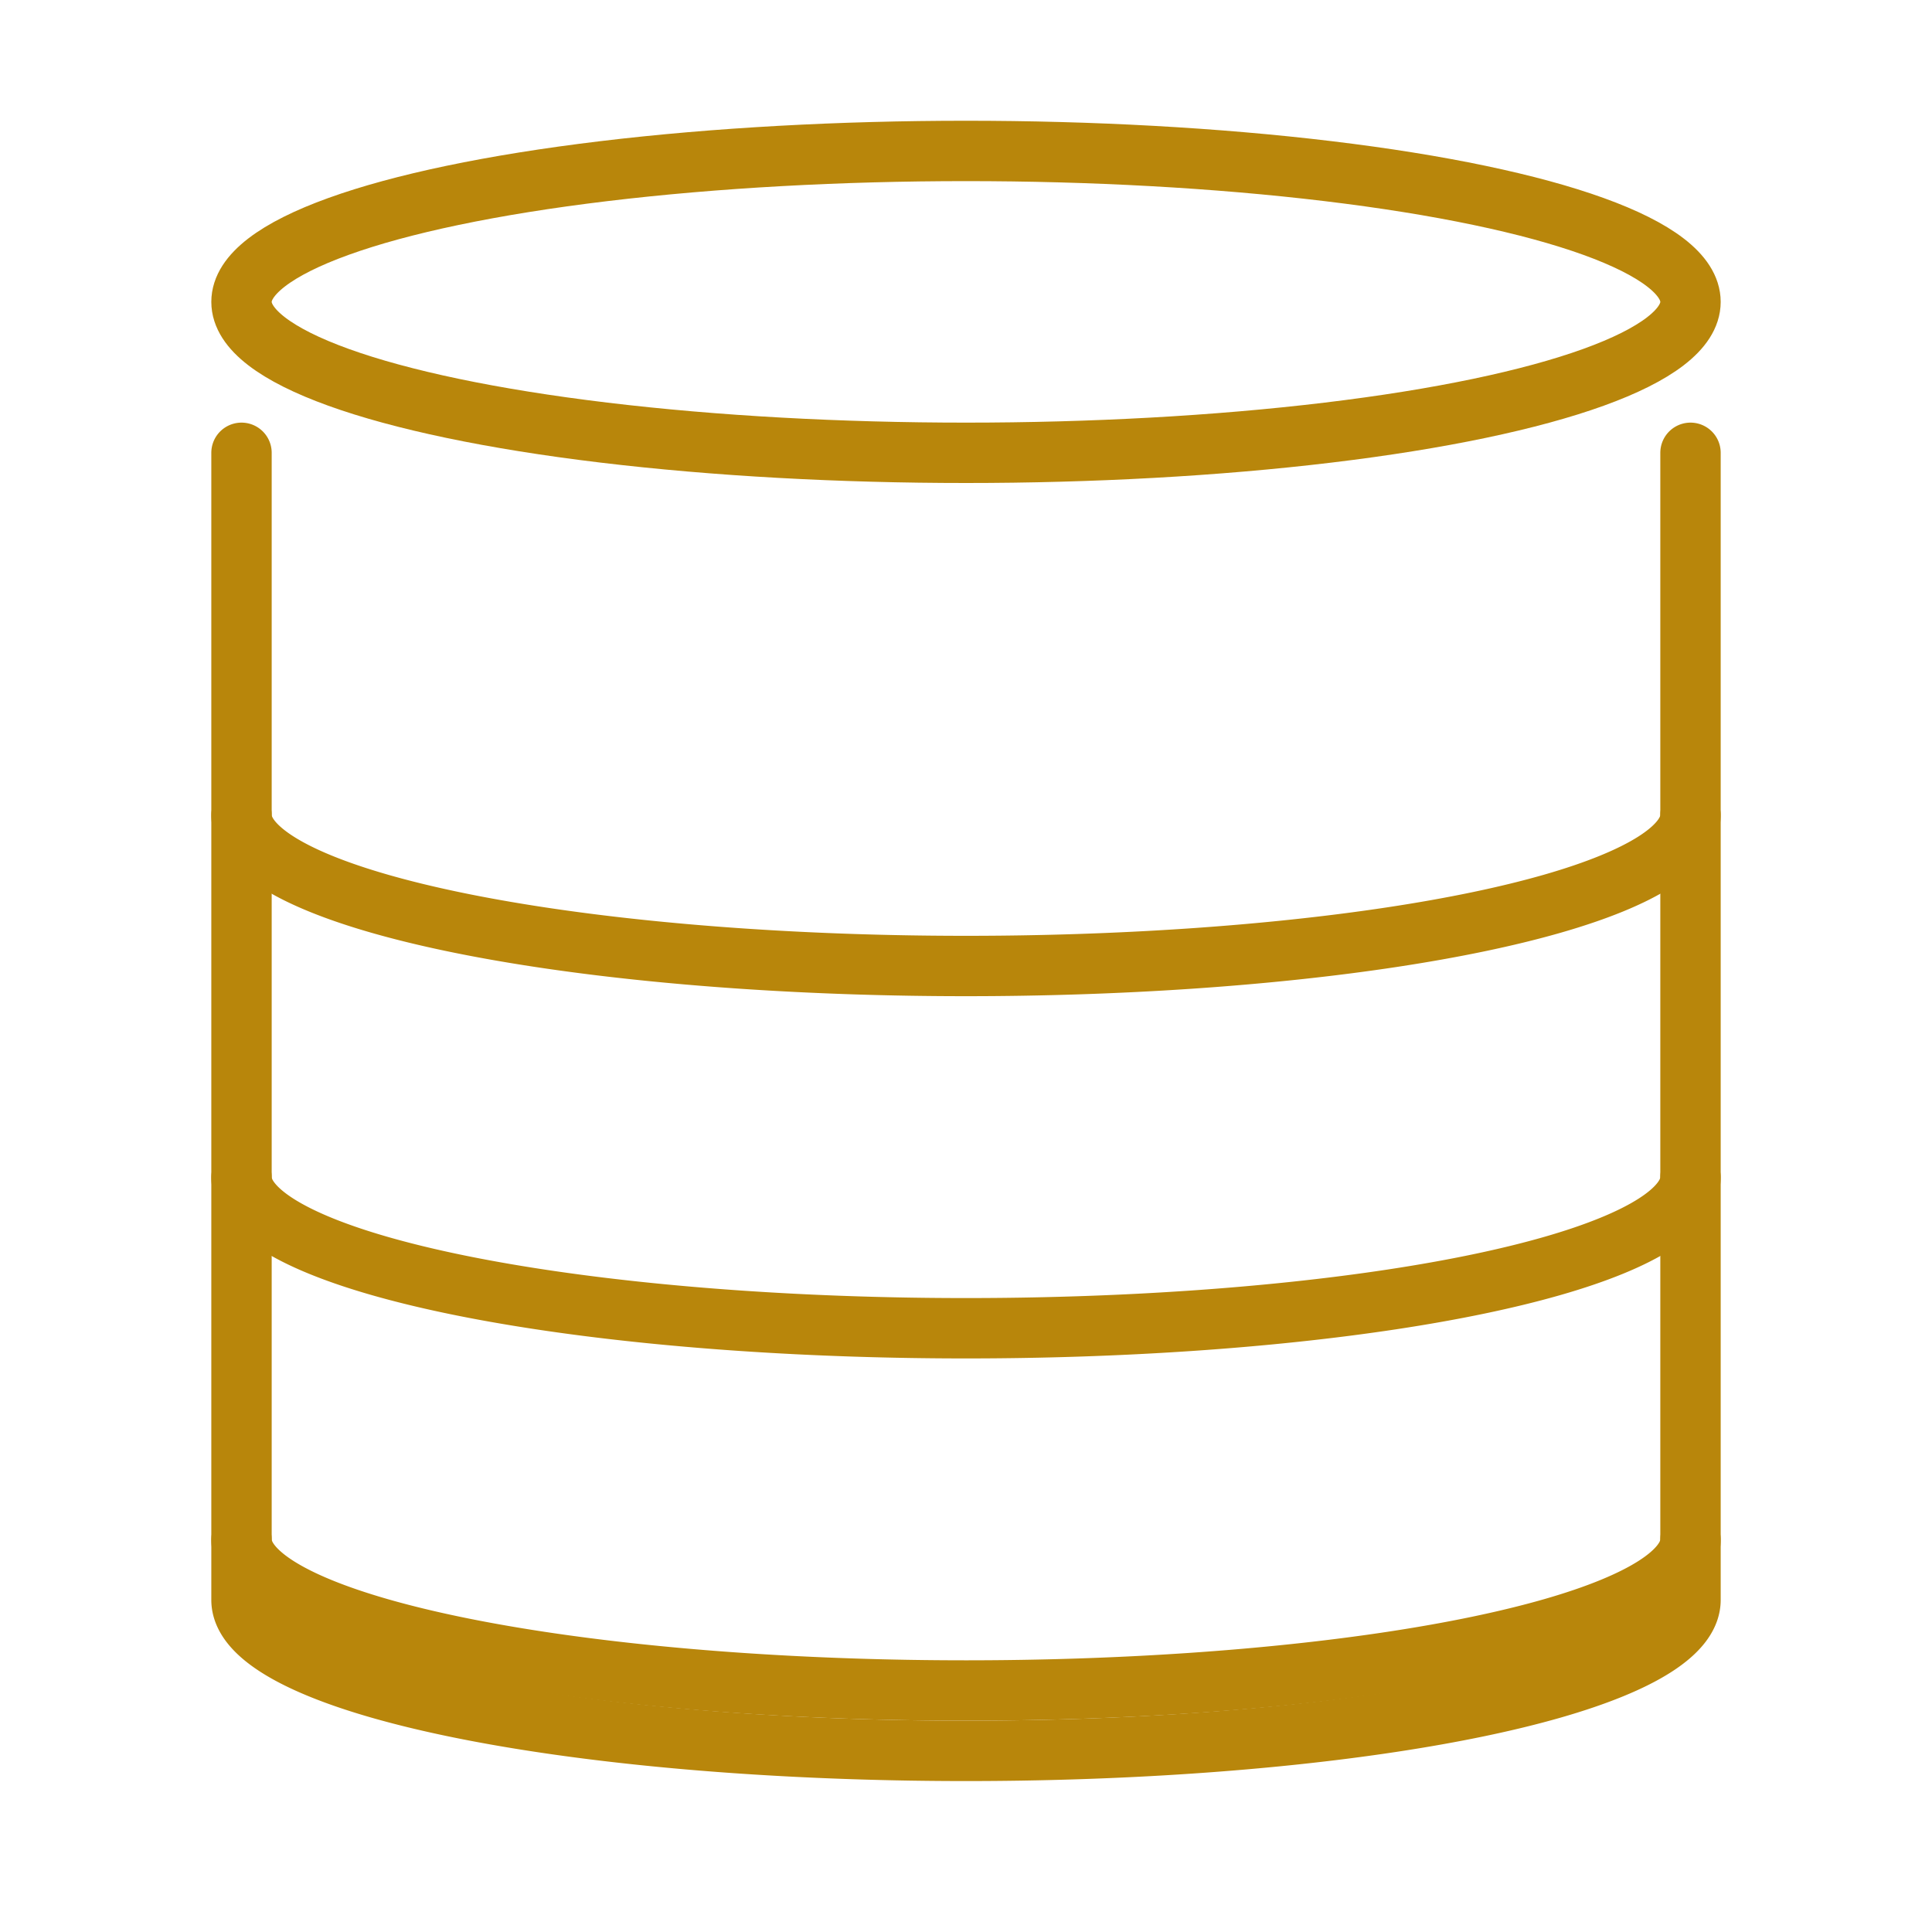 <svg viewBox="0 0 64 64" xmlns="http://www.w3.org/2000/svg" fill="none" stroke="#B8860B" stroke-width="2" stroke-linecap="round" stroke-linejoin="round">
  <ellipse cx="32" cy="10" rx="24" ry="5" />
  <path d="M8 15v12a24 5 0 0 0 48 0V15" />
  <path d="M8 27v12a24 5 0 0 0 48 0V27" />
  <path d="M8 39v12a24 5 0 0 0 48 0V39" />
  <path d="M8 51v2a24 5 0 0 0 48 0v-2" />
</svg>